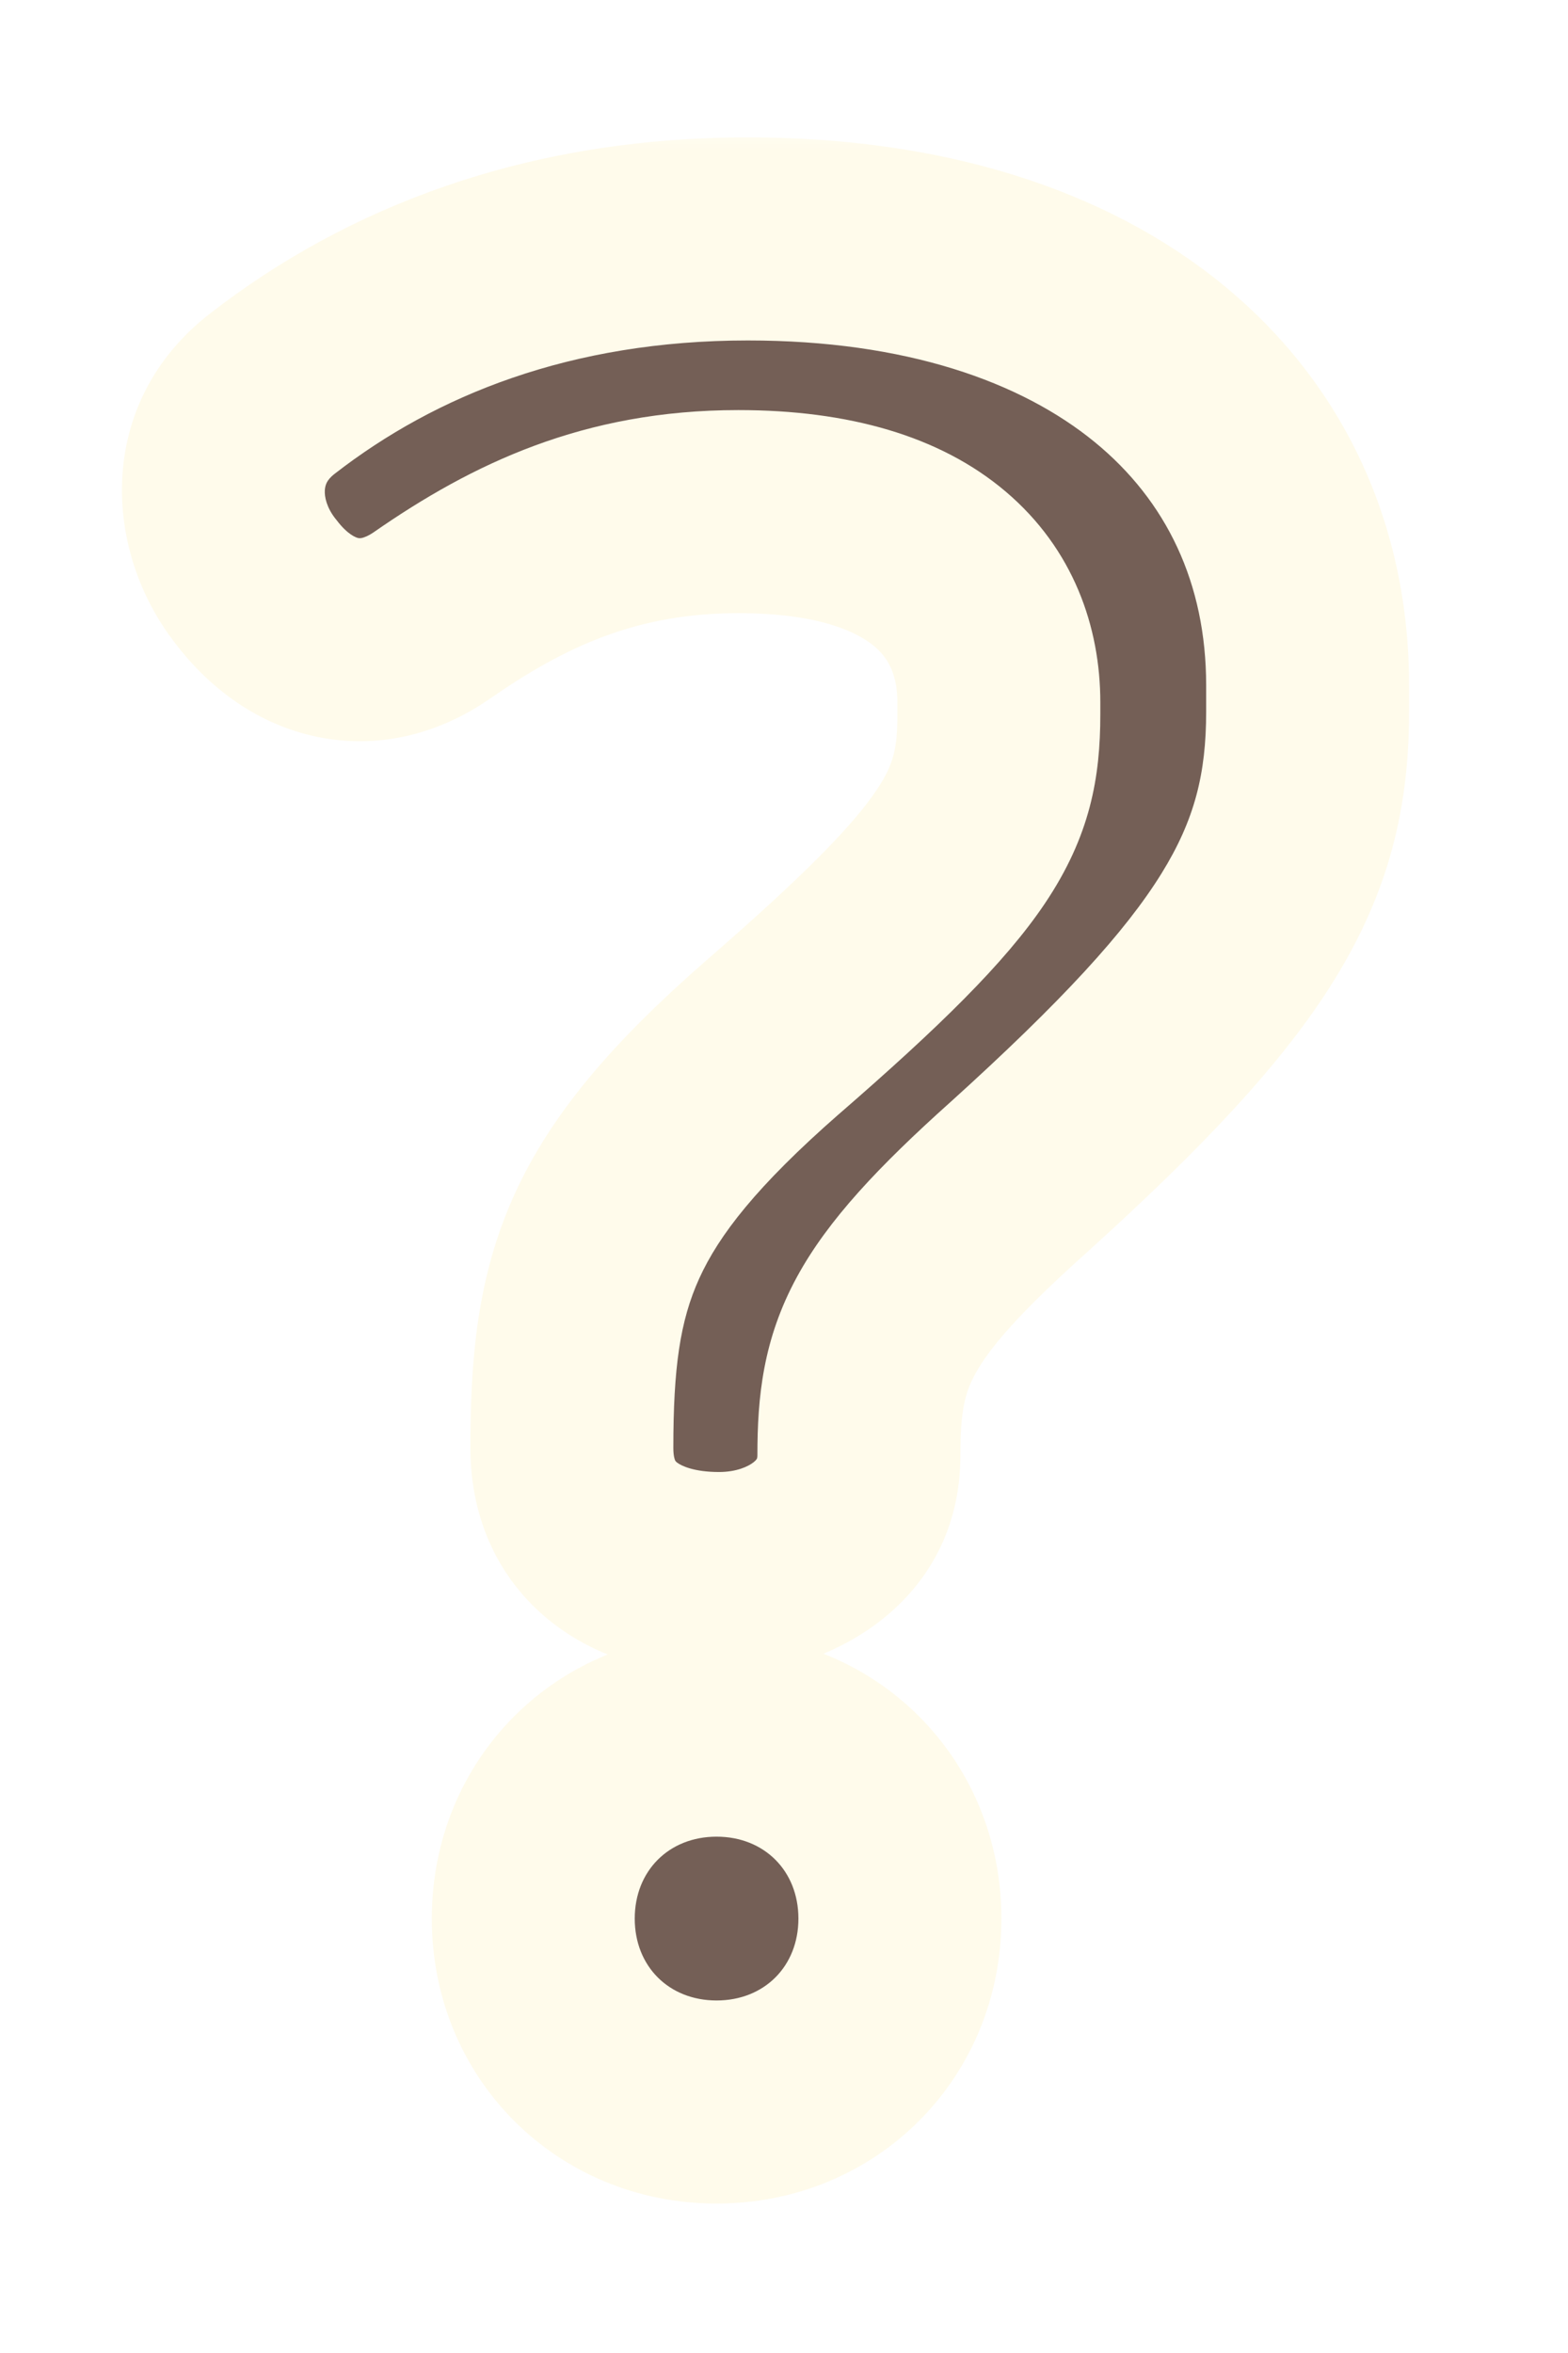 <svg width="26" height="39" viewBox="0 0 26 39" fill="none" xmlns="http://www.w3.org/2000/svg">
<g filter="url(#filter0_d_21_6227)">
<mask id="path-1-outside-1_21_6227" maskUnits="userSpaceOnUse" x="1.235" y="0" width="23" height="35" fill="black">
<rect fill="white" x="1.235" width="23" height="35"/>
<path d="M12.402 1.96C18.202 1.96 21.682 5 21.682 9.36V9.8C21.682 12.4 20.642 14.12 16.882 17.52C14.562 19.6 14.242 20.44 14.242 22.12C14.242 23.32 13.162 24.08 11.922 24.08C10.602 24.08 9.482 23.44 9.482 22C9.482 19.2 9.922 17.72 12.802 15.2C16.122 12.32 16.562 11.44 16.562 9.84V9.64C16.562 7.96 15.402 6.48 12.242 6.48C10.122 6.48 8.602 7.2 7.162 8.2C6.122 8.92 5.002 8.64 4.242 7.64C3.482 6.68 3.482 5.32 4.522 4.52C6.482 3 9.082 1.96 12.402 1.96ZM11.882 26.76C13.602 26.76 14.922 28.08 14.922 29.8C14.922 31.52 13.602 32.84 11.882 32.84C10.162 32.84 8.842 31.52 8.842 29.8C8.842 28.08 10.162 26.76 11.882 26.76Z"/>
</mask>
<path d="M12.402 1.96C18.202 1.96 21.682 5 21.682 9.36V9.8C21.682 12.4 20.642 14.12 16.882 17.52C14.562 19.6 14.242 20.44 14.242 22.12C14.242 23.32 13.162 24.08 11.922 24.08C10.602 24.08 9.482 23.44 9.482 22C9.482 19.2 9.922 17.72 12.802 15.2C16.122 12.32 16.562 11.44 16.562 9.84V9.64C16.562 7.96 15.402 6.48 12.242 6.48C10.122 6.48 8.602 7.2 7.162 8.2C6.122 8.92 5.002 8.64 4.242 7.64C3.482 6.68 3.482 5.32 4.522 4.52C6.482 3 9.082 1.96 12.402 1.96ZM11.882 26.76C13.602 26.76 14.922 28.08 14.922 29.8C14.922 31.52 13.602 32.84 11.882 32.84C10.162 32.84 8.842 31.52 8.842 29.8C8.842 28.08 10.162 26.76 11.882 26.76Z" fill="#745F56"/>
<path d="M16.882 17.52L18.005 18.773L18.011 18.768L16.882 17.52ZM12.802 15.2L11.7 13.929L11.694 13.934L12.802 15.2ZM7.162 8.2L8.12 9.583L8.122 9.582L7.162 8.2ZM4.242 7.64L5.582 6.622L5.572 6.609L5.561 6.596L4.242 7.64ZM4.522 4.52L5.548 5.854L5.553 5.85L4.522 4.52ZM12.402 1.96V3.643C15.022 3.643 16.932 4.329 18.152 5.327C19.341 6.3 20 7.665 20 9.36H21.682H23.365C23.365 6.695 22.283 4.36 20.282 2.723C18.312 1.111 15.582 0.277 12.402 0.277V1.96ZM21.682 9.36H20V9.8H21.682H23.365V9.36H21.682ZM21.682 9.8H20C20 10.82 19.81 11.588 19.261 12.475C18.663 13.442 17.614 14.59 15.754 16.272L16.882 17.52L18.011 18.768C19.91 17.05 21.261 15.638 22.123 14.245C23.034 12.772 23.365 11.38 23.365 9.8H21.682ZM16.882 17.52L15.759 16.267C14.579 17.325 13.731 18.216 13.214 19.166C12.651 20.201 12.559 21.157 12.559 22.12H14.242H15.925C15.925 21.404 15.993 21.099 16.17 20.774C16.393 20.364 16.865 19.795 18.005 18.773L16.882 17.52ZM14.242 22.12H12.559C12.559 22.161 12.552 22.174 12.551 22.177C12.548 22.183 12.536 22.204 12.496 22.236C12.408 22.306 12.213 22.398 11.922 22.398V24.08V25.762C13.722 25.762 15.925 24.58 15.925 22.12H14.242ZM11.922 24.08V22.398C11.505 22.398 11.294 22.293 11.229 22.243C11.205 22.225 11.2 22.215 11.195 22.206C11.19 22.196 11.165 22.138 11.165 22H9.482H7.8C7.8 23.212 8.299 24.239 9.186 24.917C10.01 25.547 11.019 25.762 11.922 25.762V24.08ZM9.482 22H11.165C11.165 20.673 11.275 19.894 11.594 19.191C11.92 18.473 12.545 17.661 13.91 16.466L12.802 15.2L11.694 13.934C10.179 15.259 9.144 16.447 8.53 17.799C7.91 19.166 7.8 20.527 7.8 22H9.482ZM12.802 15.2L13.905 16.471C15.559 15.036 16.659 13.966 17.323 12.979C18.081 11.853 18.245 10.88 18.245 9.84H16.562H14.88C14.88 10.4 14.823 10.667 14.531 11.101C14.145 11.674 13.365 12.484 11.7 13.929L12.802 15.2ZM16.562 9.84H18.245V9.64H16.562H14.88V9.84H16.562ZM16.562 9.64H18.245C18.245 8.395 17.8 7.1 16.674 6.146C15.583 5.222 14.061 4.797 12.242 4.797V6.48V8.163C13.583 8.163 14.221 8.478 14.5 8.714C14.744 8.92 14.88 9.205 14.88 9.64H16.562ZM12.242 6.48V4.797C9.67 4.797 7.819 5.696 6.202 6.818L7.162 8.2L8.122 9.582C9.386 8.704 10.574 8.163 12.242 8.163V6.48ZM7.162 8.2L6.204 6.817C6.104 6.886 6.036 6.908 6.004 6.916C5.974 6.922 5.955 6.921 5.94 6.918C5.912 6.912 5.77 6.87 5.582 6.622L4.242 7.64L2.902 8.658C3.474 9.41 4.272 10.008 5.255 10.212C6.261 10.422 7.265 10.175 8.12 9.583L7.162 8.2ZM4.242 7.64L5.561 6.596C5.417 6.413 5.379 6.236 5.386 6.125C5.39 6.072 5.402 6.03 5.421 5.994C5.439 5.96 5.474 5.911 5.548 5.854L4.522 4.52L3.496 3.186C1.564 4.672 1.703 7.144 2.923 8.684L4.242 7.64ZM4.522 4.52L5.553 5.85C7.22 4.557 9.458 3.643 12.402 3.643V1.96V0.277C8.706 0.277 5.744 1.443 3.491 3.19L4.522 4.52ZM11.882 26.76V28.442C12.673 28.442 13.239 29.009 13.239 29.8H14.922H16.605C16.605 27.151 14.531 25.078 11.882 25.078V26.76ZM14.922 29.8H13.239C13.239 30.591 12.673 31.157 11.882 31.157V32.84V34.523C14.531 34.523 16.605 32.449 16.605 29.8H14.922ZM11.882 32.84V31.157C11.091 31.157 10.525 30.591 10.525 29.8H8.842H7.16C7.16 32.449 9.233 34.523 11.882 34.523V32.84ZM8.842 29.8H10.525C10.525 29.009 11.091 28.442 11.882 28.442V26.76V25.078C9.233 25.078 7.16 27.151 7.16 29.8H8.842Z" fill="#FFFBEB" mask="url(#path-1-outside-1_21_6227)"/>
</g>
<defs>
<filter id="filter0_d_21_6227" x="0.022" y="0.277" width="25.343" height="38.245" filterUnits="userSpaceOnUse" color-interpolation-filters="sRGB">
<feFlood flood-opacity="0" result="BackgroundImageFix"/>
<feColorMatrix in="SourceAlpha" type="matrix" values="0 0 0 0 0 0 0 0 0 0 0 0 0 0 0 0 0 0 127 0" result="hardAlpha"/>
<feOffset dy="2"/>
<feGaussianBlur stdDeviation="1"/>
<feComposite in2="hardAlpha" operator="out"/>
<feColorMatrix type="matrix" values="0 0 0 0 0.58 0 0 0 0 0.439 0 0 0 0 0.369 0 0 0 0.25 0"/>
<feBlend mode="normal" in2="BackgroundImageFix" result="effect1_dropShadow_21_6227"/>
<feBlend mode="normal" in="SourceGraphic" in2="effect1_dropShadow_21_6227" result="shape"/>
</filter>
</defs>
</svg>
